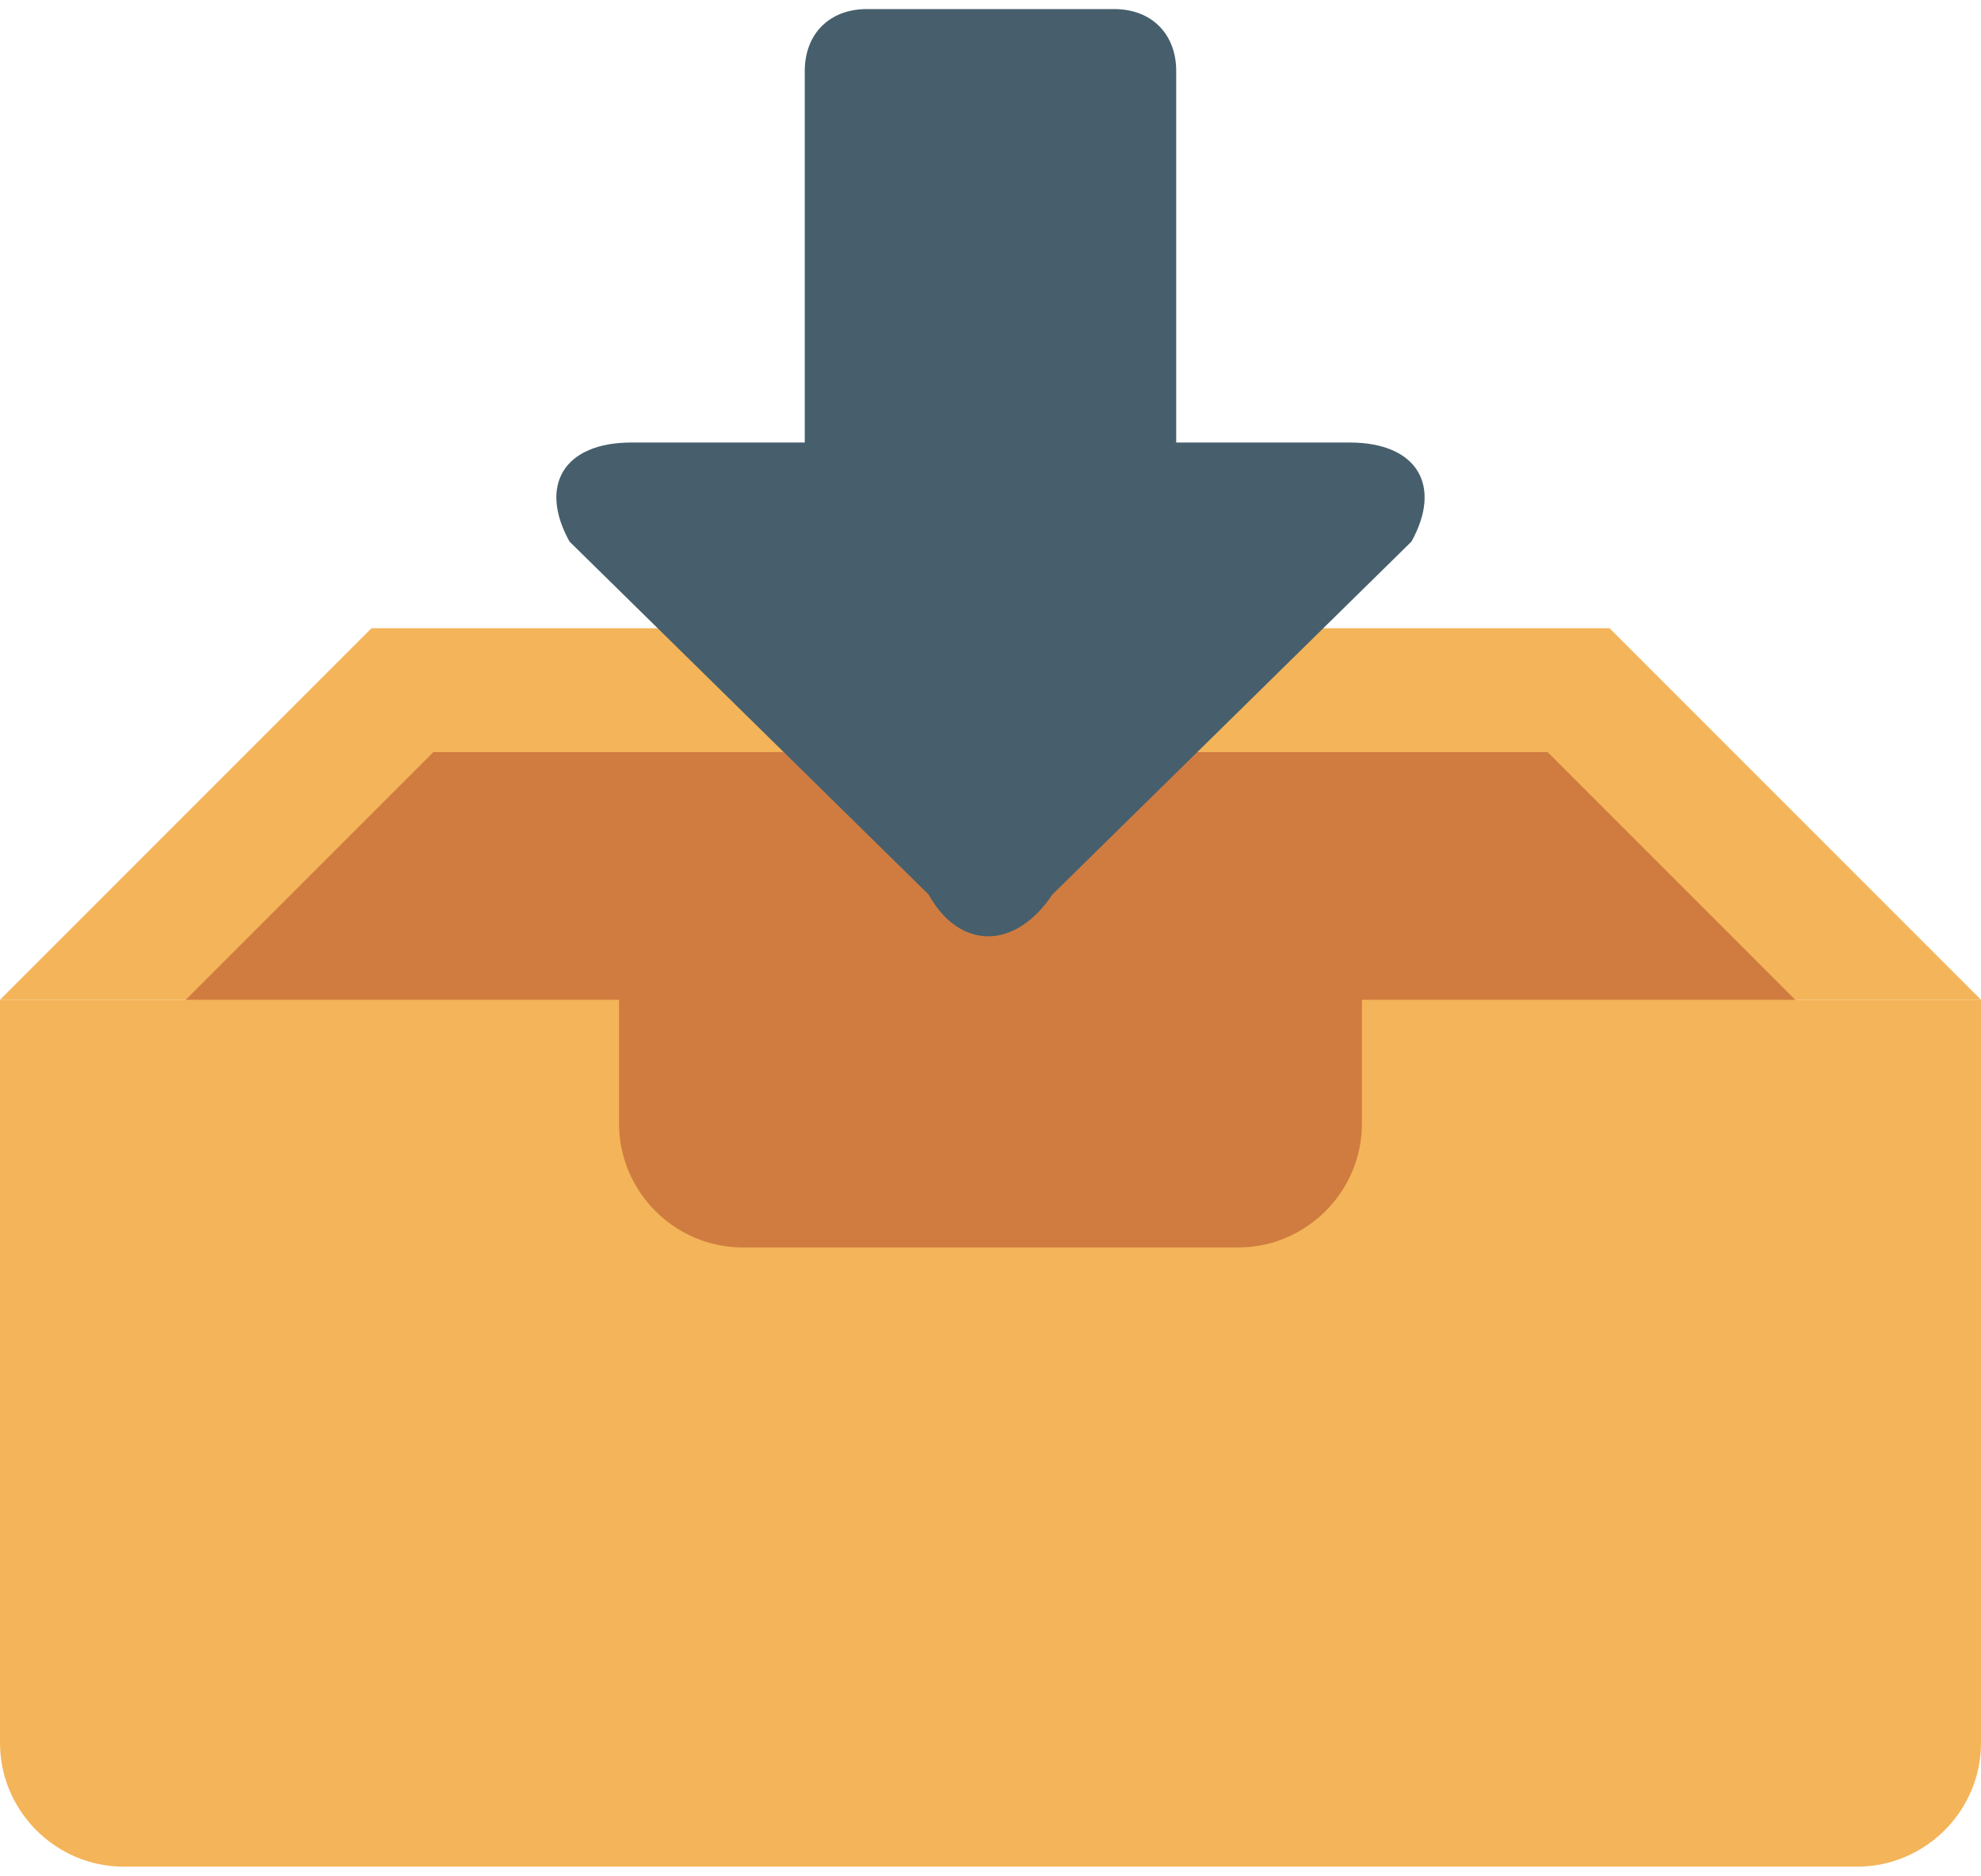 <svg width="75" height="71" viewBox="0 0 75 71" fill="none" xmlns="http://www.w3.org/2000/svg">
<path d="M14.063 23.781H60.937L75 37.844H0L14.063 23.781Z" fill="#F4B459"/>
<path d="M16.406 28.469H58.594L70.312 40.188C70.312 40.188 69.375 51.906 67.734 51.906H6.797C5.391 51.906 4.688 40.188 4.688 40.188L16.406 28.469Z" fill="#D07C40"/>
<path d="M51.562 37.844V42.531C51.562 45.109 49.453 47.219 46.875 47.219H28.125C25.547 47.219 23.437 45.109 23.437 42.531V37.844H0V65.969C0 68.547 2.109 70.656 4.687 70.656H70.312C72.89 70.656 75 68.547 75 65.969V37.844H51.562Z" fill="#F4B459"/>
<path d="M51.093 16.75H44.531V2.688C44.531 1.281 43.593 0.344 42.187 0.344H32.812C31.406 0.344 30.468 1.281 30.468 2.688V16.75H23.906C21.328 16.75 20.39 18.391 21.562 20.5L35.156 33.859C36.328 35.969 38.437 35.969 39.843 33.859L53.437 20.5C54.609 18.391 53.672 16.75 51.093 16.75Z" fill="#475F6C"/>
</svg>
